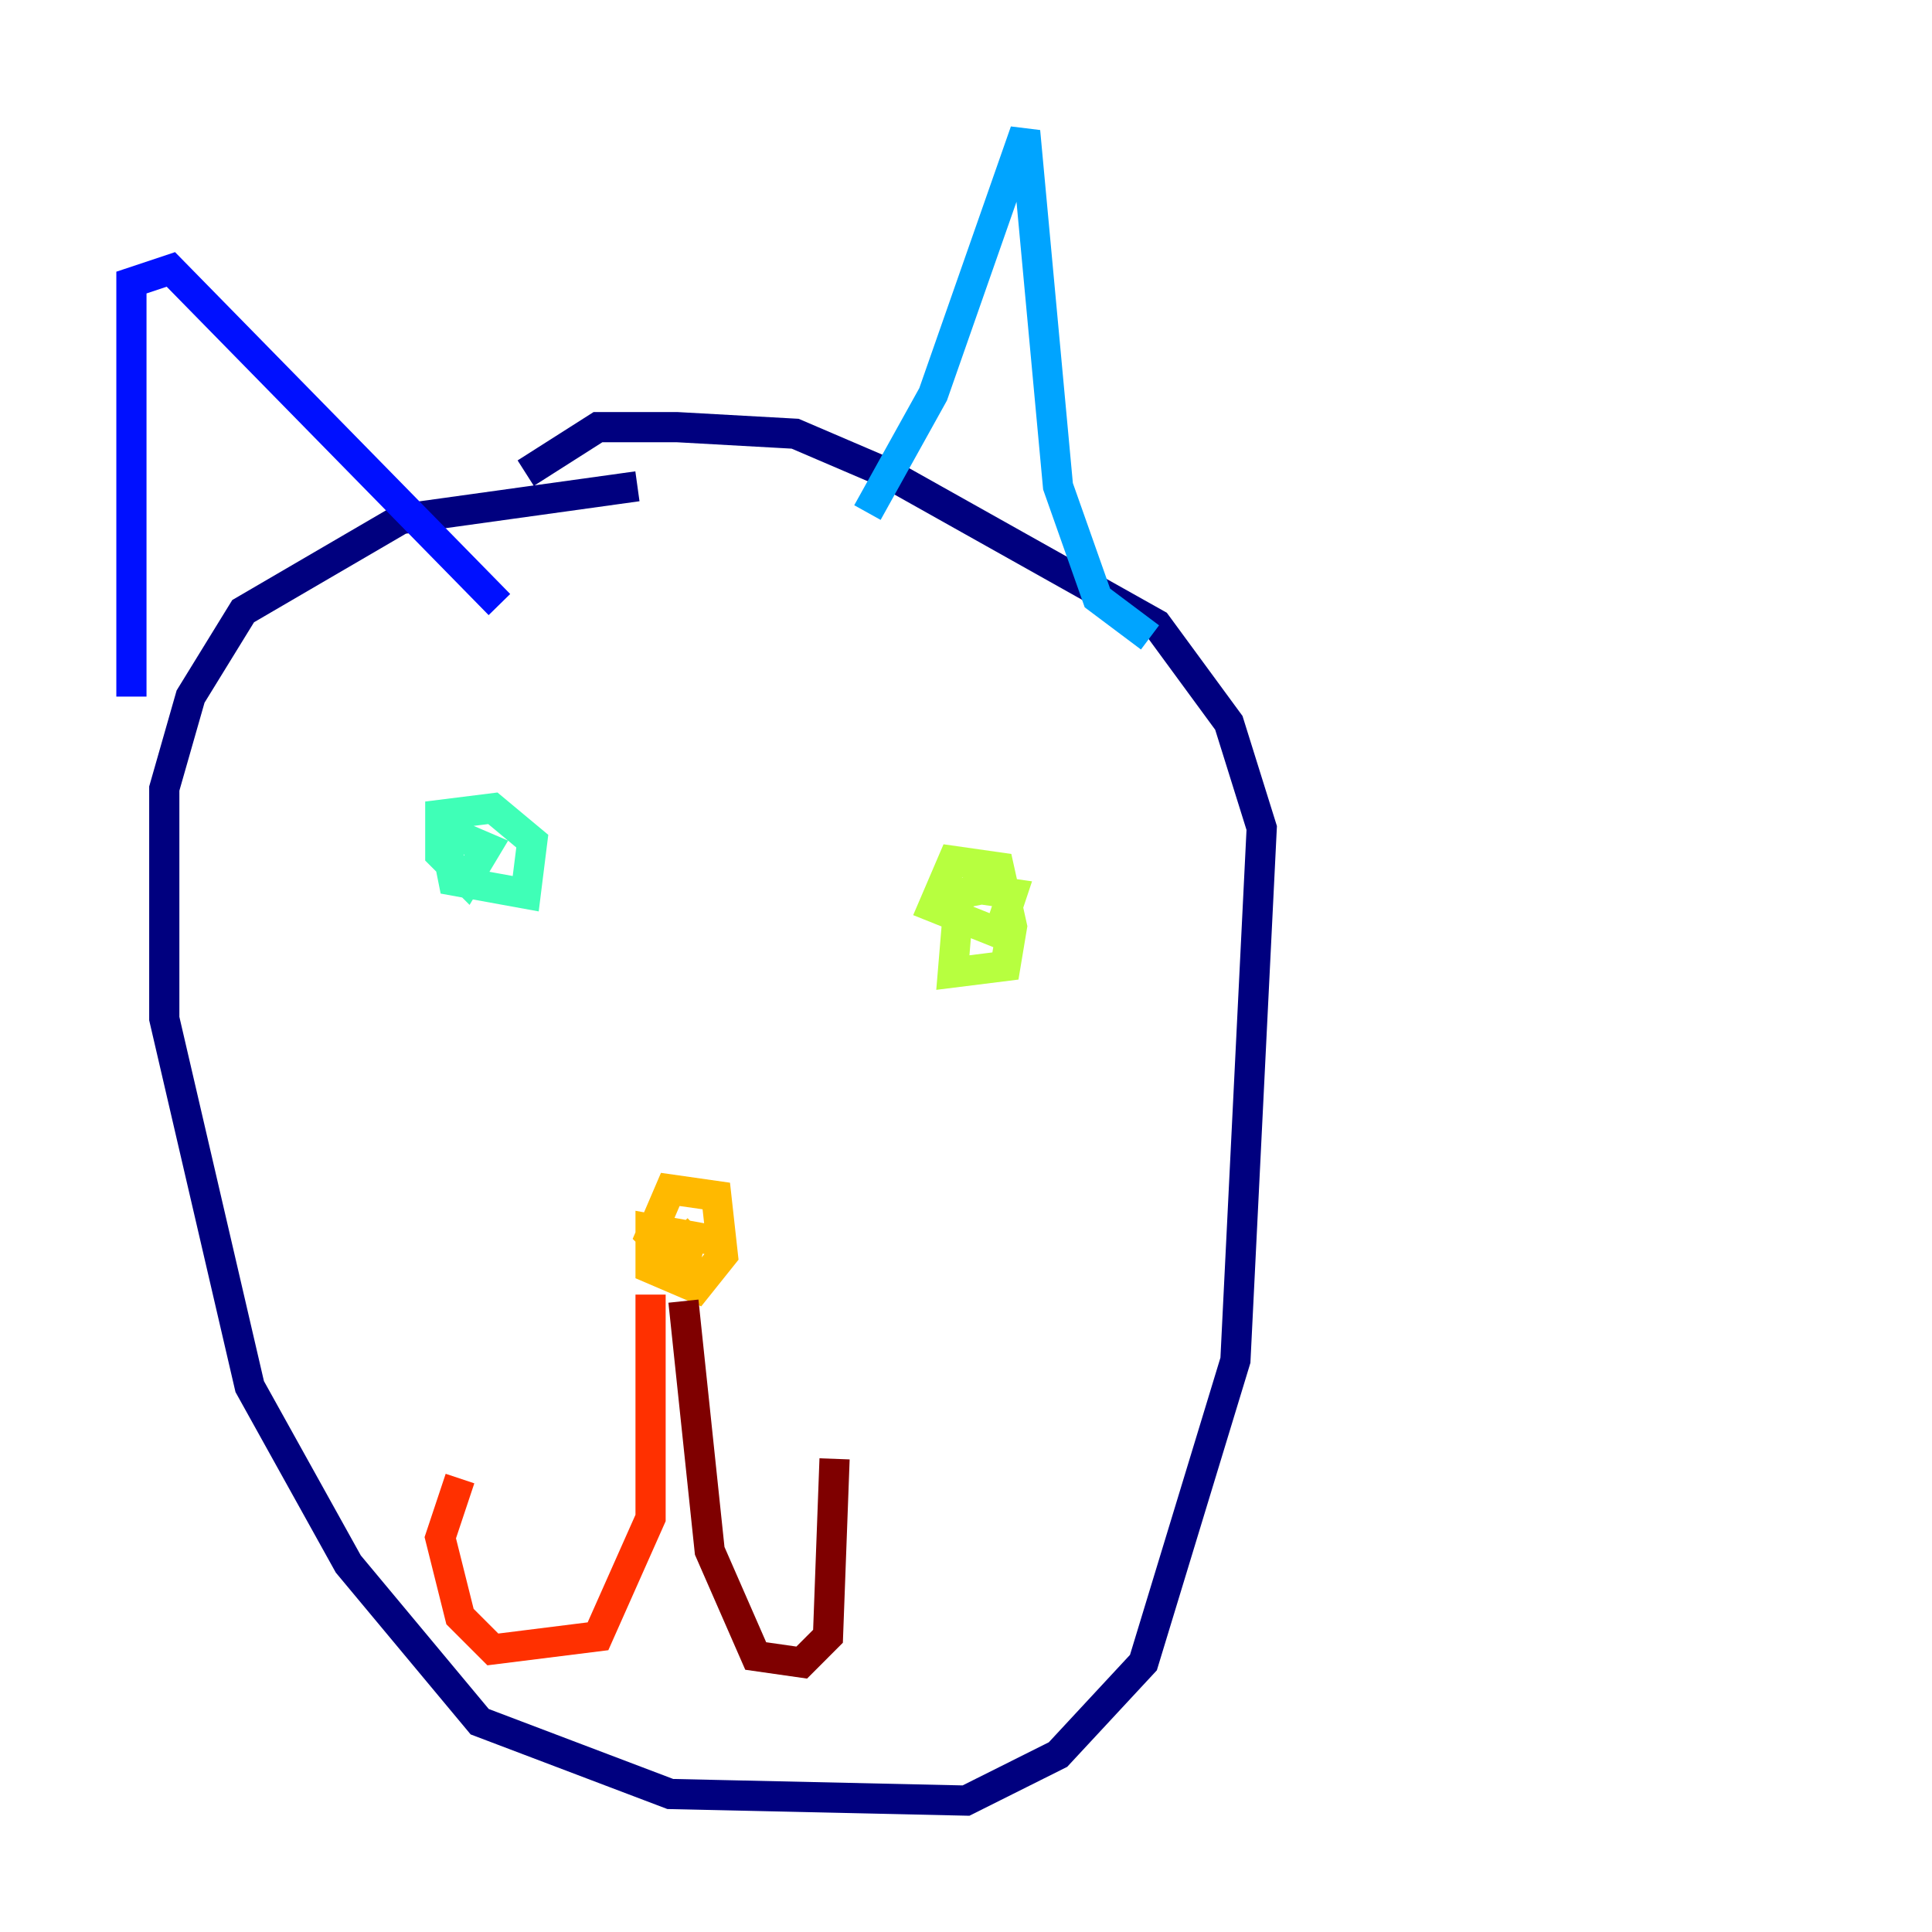 <?xml version="1.0" encoding="utf-8" ?>
<svg baseProfile="tiny" height="128" version="1.2" viewBox="0,0,128,128" width="128" xmlns="http://www.w3.org/2000/svg" xmlns:ev="http://www.w3.org/2001/xml-events" xmlns:xlink="http://www.w3.org/1999/xlink"><defs /><polyline fill="none" points="42.231,32.218 26.558,34.395 16.109,40.49 12.626,46.15 10.884,52.245 10.884,67.483 16.544,91.864 23.075,103.619 31.782,114.068 44.408,118.857 64.0,119.293 70.095,116.245 75.755,110.15 81.85,90.122 83.592,54.857 81.415,47.891 76.626,41.361 58.776,31.347 52.68,28.735 44.843,28.299 39.619,28.299 34.83,31.347" stroke="#00007f" stroke-width="2" /><polyline fill="none" points="8.707,46.15 8.707,18.721 11.32,17.85 33.088,40.054" stroke="#0010ff" stroke-width="2" /><polyline fill="none" points="57.469,33.959 61.823,26.122 67.918,8.707 70.095,32.218 72.707,39.619 76.191,42.231" stroke="#00a4ff" stroke-width="2" /><polyline fill="none" points="29.605,56.163 30.041,58.34 34.83,59.211 35.265,55.728 32.653,53.551 29.17,53.986 29.17,56.599 30.912,58.34 32.218,56.163 29.17,54.857" stroke="#3fffb7" stroke-width="2" /><polyline fill="none" points="65.742,58.776 63.565,59.211 63.129,64.435 66.612,64.0 67.048,61.388 66.177,57.469 63.129,57.034 61.823,60.082 66.177,61.823 67.048,59.211 64.0,58.776" stroke="#b7ff3f" stroke-width="2" /><polyline fill="none" points="47.891,82.286 43.102,81.415 43.102,84.027 46.15,85.333 47.891,83.156 47.456,79.238 44.408,78.803 43.102,81.85 45.279,84.027 45.714,82.286 44.843,81.415" stroke="#ffb900" stroke-width="2" /><polyline fill="none" points="43.102,85.769 43.102,100.571 39.619,108.408 32.653,109.279 30.476,107.102 29.17,101.878 30.476,97.959" stroke="#ff3000" stroke-width="2" /><polyline fill="none" points="45.279,86.204 47.02,102.748 50.068,109.714 53.116,110.15 54.857,108.408 55.292,96.653" stroke="#7f0000" stroke-width="2" /></svg>